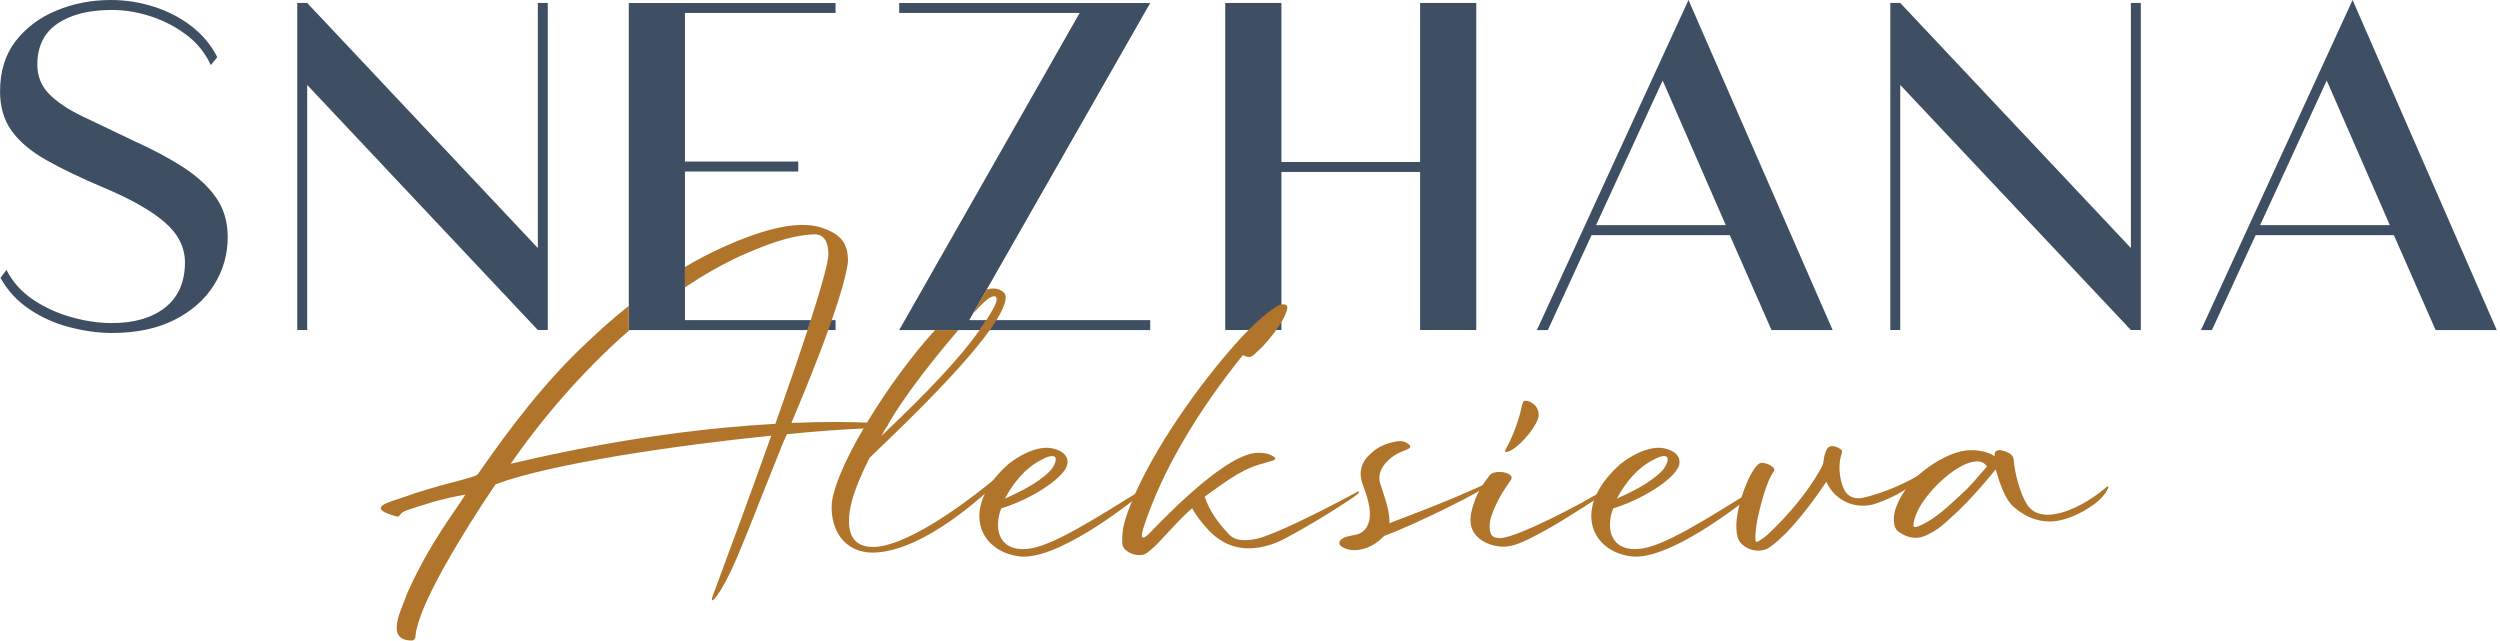 <svg width="608" height="156" viewBox="0 0 608 156" fill="none" xmlns="http://www.w3.org/2000/svg">
<path d="M16.98 79.6C13.39 78.67 10.11 77.2 7.13 75.19C4.15 73.18 1.81 70.64 0.12 67.57L1.57 65.64C3.1 68.62 5.3 71.06 8.16 72.95C11.02 74.84 14.14 76.25 17.53 77.18C20.92 78.11 24.14 78.57 27.2 78.57C32.68 78.57 37.01 77.3 40.2 74.76C43.38 72.22 44.98 68.58 44.98 63.82C44.98 60.11 43.31 56.83 39.96 53.97C36.61 51.11 31.56 48.27 24.79 45.45C19.47 43.2 14.96 41.02 11.25 38.92C7.54 36.83 4.74 34.47 2.85 31.85C0.96 29.23 0.01 26.03 0.01 22.24C0.01 17.33 1.28 13.23 3.82 9.97C6.36 6.71 9.68 4.23 13.79 2.54C17.89 0.85 22.28 0 26.96 0C30.51 0 33.99 0.54 37.42 1.63C40.84 2.72 43.91 4.31 46.61 6.4C49.31 8.5 51.38 10.99 52.84 13.9L51.27 15.83C49.9 12.85 47.89 10.37 45.23 8.4C42.57 6.43 39.67 4.94 36.53 3.93C33.39 2.92 30.28 2.42 27.22 2.42C21.66 2.42 17.25 3.53 13.98 5.74C10.72 7.96 9.08 11.28 9.08 15.71C9.08 18.53 10.03 20.91 11.92 22.84C13.81 24.77 16.51 26.59 20.02 28.28C23.53 29.97 27.65 31.95 32.41 34.2C37.08 36.3 41.13 38.45 44.56 40.67C47.98 42.89 50.64 45.34 52.54 48.04C54.43 50.74 55.38 53.94 55.38 57.65C55.38 61.92 54.25 65.83 52 69.38C49.74 72.93 46.52 75.75 42.33 77.84C38.14 79.94 33.1 80.98 27.22 80.98C24 80.98 20.59 80.52 17.01 79.59L16.98 79.6Z" fill="#3E4F63"/>
<path d="M133.22 0.72V80.26H130.8L74.71 20.66V80.26H72.29V0.72H74.71L130.8 60.32V0.72H133.22Z" fill="#3E4F63"/>
<path d="M197.179 77.85C196.929 78.63 196.669 79.44 196.399 80.27H203.209V77.85H197.179Z" fill="#3E4F63"/>
<path d="M166.58 3.15V39.29H194.14V41.71H166.58V77.85H197.18C196.93 78.63 196.67 79.44 196.4 80.27H152.92V0.73H203.21V3.15H166.58Z" fill="#3E4F63"/>
<path d="M239.88 77.85C239.38 78.64 238.84 79.45 238.26 80.27H279.73V77.85H239.88Z" fill="#3E4F63"/>
<path d="M236.64 76.25L235.73 77.85H239.88C239.38 78.64 238.84 79.45 238.26 80.27H218.68L262.57 3.15H218.68V0.73H279.73L239.98 70.4L236.64 76.25Z" fill="#3E4F63"/>
<path d="M345.369 0.72H359.029V80.26H345.369V41.82H311.639V80.26H297.979V0.72H311.639V39.4H345.369V0.72Z" fill="#3E4F63"/>
<path d="M430.83 80.27L420.68 57.18H387.07L376.43 80.27H373.77L410.64 0L445.7 80.27H430.83ZM388.16 54.76H419.71L404.36 19.58L388.16 54.76Z" fill="#3E4F63"/>
<path d="M520.65 0.72V80.26H518.23L462.14 20.66V80.26H459.72V0.72H462.14L518.23 60.32V0.72H520.65Z" fill="#3E4F63"/>
<path d="M592.339 80.27L582.189 57.18H548.579L537.939 80.27H535.279L572.149 0L607.209 80.27H592.339ZM549.659 54.76H581.209L565.859 19.58L549.659 54.76Z" fill="#3E4F63"/>
<path d="M215.949 103.23C215.709 103.08 215.019 102.97 213.789 102.92C213.349 102.9 212.369 102.84 210.859 102.78C207.389 102.64 201.149 102.5 192.469 102.85C194.859 97.23 198.489 88.44 201.429 80.27C201.729 79.45 202.009 78.65 202.289 77.85C204.269 72.18 205.809 67.01 206.229 63.68C206.299 59 204.279 56.91 200.099 55.47C193.549 53.09 183.469 56.69 176.049 60.01C172.799 61.48 169.639 63.13 166.579 64.94V69.89C170.999 66.93 175.569 64.32 180.229 62.17C185.919 59.72 191.679 57.27 198.089 56.98C200.679 57.05 201.399 59.14 201.469 61.73C201.509 63.56 199.849 69.54 197.179 77.85C196.929 78.63 196.669 79.44 196.399 80.27C194.229 86.89 191.529 94.76 188.579 103.07C173.169 103.93 151.209 106.38 124.209 112.79C131.689 101.98 141.649 90.26 153.089 80.27H152.919V74.38C149.439 77.14 146.089 80.1 142.859 83.19C132.639 92.7 124.209 103.79 116.219 115.31C115.639 116.24 106.929 117.68 97.709 121.07C95.189 122 88.279 123.44 96.489 125.6C97.419 125.82 96.919 124.81 98.939 124.09C102.819 122.8 107.139 121.35 113.189 120.27C110.669 124.38 104.549 131.94 99.009 144.33C97.999 147.57 93.319 155.7 100.019 155.77C101.459 155.85 100.879 153.9 101.379 152.82C102.969 145.48 112.329 129.85 120.539 117.76C134.219 112.71 164.249 108.32 187.579 105.95C182.899 119.05 177.779 133.02 173.319 144.97C172.309 147.78 175.259 144.83 179.009 136.12C182.099 128.92 183.829 124.09 190.099 108.54C190.239 108.11 190.669 107.1 191.389 105.59C198.689 104.87 205.179 104.4 210.019 104.21C210.579 104.18 211.119 104.16 211.629 104.15C213.619 104.08 215.109 103.85 215.729 103.6C216.049 103.47 216.139 103.34 215.949 103.23Z" fill="#B0752A"/>
<path d="M241.579 116.77C241.309 116.98 241.019 117.22 240.709 117.47C233.289 123.52 219.899 133.02 212.339 133.02C206.499 133.02 205.639 128.27 207.079 122.22C208.089 118.4 209.739 114.87 211.469 111.35C214.799 108.07 232.719 91.46 240.719 80.27C241.319 79.43 241.869 78.62 242.349 77.85C243.749 75.58 244.589 73.65 244.589 72.25C244.589 70.85 242.789 70.16 241.569 70.16C241.069 70.16 240.539 70.24 239.979 70.4L236.639 76.25C237.579 75.24 238.459 74.33 239.269 73.54C241.569 71.31 243.509 71.45 241.639 74.91C241.109 75.87 240.529 76.85 239.879 77.85C239.379 78.64 238.839 79.45 238.259 80.27C233.569 86.9 226.259 94.72 214.349 106.02C214.799 105.2 215.259 104.39 215.729 103.6C215.799 103.47 215.869 103.35 215.949 103.23C219.359 97.49 223.309 92.21 227.529 86.94C229.249 84.79 231.169 82.47 233.069 80.27H227.409C221.659 86.55 215.589 94.91 210.859 102.78C210.569 103.26 210.289 103.74 210.019 104.21H210.009C205.399 112.1 202.249 119.33 202.249 123.3C202.249 130.36 206.499 134.39 212.189 134.39C221.119 134.39 231.909 126.76 239.519 120.09C240.749 119.01 241.899 117.95 242.939 116.96C244.019 115.95 244.519 115.31 244.519 115.09C244.519 114.78 243.469 115.29 241.579 116.77Z" fill="#B0752A"/>
<path d="M238.179 125.53C238.179 121.79 240.199 117.39 245.159 112.93C247.749 110.91 251.279 108.83 254.809 108.9C256.899 108.97 259.629 110.12 259.629 112.28C259.629 112.86 259.489 113.5 259.049 114.15C256.889 117.53 249.759 121.71 243.499 123.65C242.999 124.87 242.709 126.24 242.709 127.61C242.709 130.92 244.579 133.87 249.549 133.51C255.449 133.22 266.329 126.09 278.059 118.89C278.639 118.53 279.719 118.17 279.139 118.75C277.769 120.12 258.909 135.6 248.749 135.38C242.699 135.02 238.169 131.06 238.169 125.52L238.179 125.53ZM255.099 114.8C255.959 114.01 256.759 112.64 256.759 111.7C256.759 111.2 256.469 110.91 255.899 110.91C255.329 110.91 254.459 111.13 253.239 111.85C249.279 113.87 246.539 117.32 244.379 121.28C248.119 119.55 252.009 117.75 255.109 114.8H255.099Z" fill="#B0752A"/>
<path d="M272.949 132.15C272.809 129.77 273.169 127.61 274.169 124.81C278.489 112.57 289.289 96.51 299.229 85.06C302.249 81.53 306.359 77.28 310.179 74.69C310.899 74.19 311.619 73.9 312.409 74.04C313.489 74.18 313.129 75.41 312.269 77.21C310.899 79.87 309.029 82.11 307.159 84.19C306.439 84.91 305.579 85.7 304.859 86.35C304.139 87 303.419 86.93 302.269 86.35C291.329 99.96 282.609 114.43 278.149 128.19C277.359 130.57 277.429 132.01 280.019 129.2C284.769 124.3 298.669 110.12 305.939 110.12C307.379 110.12 308.609 110.26 309.759 111.06C309.979 111.13 310.189 111.35 310.119 111.56C310.049 111.85 309.829 111.92 309.619 111.99C308.469 112.35 307.319 112.64 306.159 113C301.189 114.51 297.229 117.82 292.979 120.78C294.129 124.31 296.219 127.04 298.599 129.64C299.679 130.94 301.049 131.37 302.629 131.37C304.859 131.37 306.879 130.79 308.749 130C313.069 128.34 317.169 126.26 321.279 124.24C324.229 122.73 327.179 121.22 330.059 119.63C330.199 119.49 330.419 119.41 330.559 119.63L330.339 119.99C329.619 120.64 328.759 121.21 327.889 121.79C323.069 124.96 318.099 127.98 312.979 130.72C311.399 131.58 309.809 132.3 308.079 132.74C302.249 134.32 297.349 132.88 293.389 128.35C292.089 126.91 290.869 125.33 289.929 123.6C287.189 125.98 284.819 128.71 282.299 131.38C281.219 132.53 280.139 133.61 278.839 134.55C277.259 135.7 273.079 134.55 272.939 132.17L272.949 132.15Z" fill="#B0752A"/>
<path d="M325.729 132.15C325.659 131.5 326.229 131.07 326.739 130.85C327.459 130.42 329.119 130.2 329.979 129.99C331.709 129.49 332.569 128.33 332.999 126.61C333.579 123.73 332.419 120.56 331.419 117.82C330.269 114.72 331.129 112.2 333.579 110.12C335.379 108.46 337.609 107.67 339.919 107.31C340.999 107.17 341.939 107.45 342.729 108.17C343.089 108.46 343.089 108.75 342.729 109.03C342.299 109.32 341.789 109.46 341.289 109.68C339.559 110.33 338.049 111.34 336.829 112.78C335.679 114.22 335.099 115.88 335.679 117.6C337.339 122.57 337.979 124.8 337.909 127.25C343.309 125.16 348.639 123.15 353.969 120.91C356.989 119.61 359.949 118.32 362.899 116.95C363.039 116.88 363.189 116.73 363.259 116.81C363.479 117.03 363.189 117.17 363.119 117.24C362.689 117.6 362.179 117.96 361.679 118.25C357.939 120.55 353.969 122.5 350.009 124.44C345.619 126.53 341.229 128.62 336.619 130.34C334.889 132.14 332.519 133.8 329.129 133.8C328.119 133.8 325.749 133.15 325.749 132.14L325.729 132.15Z" fill="#B0752A"/>
<path d="M357.699 125.24C358.349 121.64 359.929 118.47 362.309 115.59C363.249 114.37 366.339 114.65 367.279 115.52C367.709 115.88 367.709 116.24 367.499 116.67C367.069 117.25 366.709 117.82 366.349 118.33C364.839 120.56 363.609 122.87 362.749 125.39C362.389 126.47 362.169 127.62 362.319 128.77C362.539 130.5 363.329 130.93 365.059 130.86C368.879 130.64 384.139 122.94 390.909 118.62C391.339 118.33 391.769 117.97 392.209 117.76C392.499 117.54 392.639 117.04 393.149 117.26C392.929 117.48 392.789 117.76 392.499 117.98C391.059 119.42 389.399 120.5 387.749 121.65C382.569 124.96 377.169 128.49 371.689 131.15C369.669 132.09 367.659 133.02 365.429 132.95C361.969 132.88 356.789 130.65 357.719 125.24H357.699ZM366.259 109.11C367.699 106.66 369.499 102.05 370.149 98.53C370.369 97.67 370.579 97.31 371.519 97.52C372.819 97.81 374.399 99.18 374.189 101.19C374.049 103.13 370.299 108.03 367.349 109.61C366.269 110.11 365.689 110.11 366.269 109.11H366.259Z" fill="#B0752A"/>
<path d="M386.999 125.53C386.999 121.79 389.019 117.39 393.989 112.93C396.579 110.91 400.109 108.83 403.639 108.9C405.729 108.97 408.459 110.12 408.459 112.28C408.459 112.86 408.319 113.5 407.879 114.15C405.719 117.53 398.589 121.71 392.329 123.65C391.829 124.87 391.539 126.24 391.539 127.61C391.539 130.92 393.409 133.87 398.379 133.51C404.289 133.22 415.159 126.09 426.889 118.89C427.469 118.53 428.549 118.17 427.969 118.75C426.599 120.12 407.739 135.6 397.579 135.38C391.529 135.02 386.999 131.06 386.999 125.52V125.53ZM403.919 114.8C404.779 114.01 405.579 112.64 405.579 111.7C405.579 111.2 405.289 110.91 404.719 110.91C404.149 110.91 403.279 111.13 402.059 111.85C398.099 113.87 395.359 117.32 393.199 121.28C396.939 119.55 400.829 117.75 403.929 114.8H403.919Z" fill="#B0752A"/>
<path d="M423.719 132.44C422.569 131.43 422.349 129.99 422.279 128.41C422.059 122.94 426.169 112.57 428.399 112.57C429.479 112.57 430.339 112.93 431.139 113.58C431.569 113.94 431.639 114.37 431.359 114.73C429.629 116.82 427.829 124.09 427.329 126.68C426.969 128.7 426.899 130.14 426.899 130.86C426.899 131.94 427.119 132.01 427.979 131.44C428.839 130.87 429.639 130.29 430.359 129.57C435.179 124.96 439.429 119.92 442.739 114.16C443.169 113.44 443.459 112.65 443.529 111.86C443.599 111.07 443.819 110.28 444.179 109.48C444.609 108.62 445.039 108.4 446.049 108.54C446.479 108.61 446.839 108.76 447.199 108.97C447.989 109.4 448.139 109.69 447.849 110.48C447.059 112.64 447.199 116.39 448.499 119.05C449.359 120.85 451.239 121.57 453.399 120.99C458.299 119.77 462.829 117.82 467.149 115.3L468.009 114.8C468.079 114.73 468.229 114.73 468.229 114.8C468.369 114.87 468.369 115.02 468.229 115.16L467.649 115.81C467.069 116.46 466.349 117.11 465.629 117.61C462.749 119.63 459.649 121.28 456.339 122.43C451.589 124.09 446.329 122 444.169 117.17C441.219 121.56 437.979 125.88 434.309 129.7C433.009 130.92 431.789 132.15 430.279 133.16C428.259 134.46 425.459 134.02 423.729 132.44H423.719Z" fill="#B0752A"/>
<path d="M461.879 129.42C460.729 128.7 460.579 127.33 460.579 126.18C460.579 124.74 461.079 123.37 461.659 122.08C462.809 119.7 464.399 117.54 466.339 115.74C469.509 112.86 474.979 109.4 479.519 109.48C481.539 109.48 483.769 109.98 485.139 110.99C484.919 109.77 485.569 109.48 486.359 109.48C487.299 109.55 488.159 109.91 488.949 110.42C489.449 110.78 489.669 111.28 489.739 111.86C489.959 115.1 491.319 120 492.839 122.44C493.919 124.31 495.649 125.18 497.949 125.18C502.269 125.18 507.309 122.3 510.479 119.92C511.059 119.49 511.699 118.91 512.349 118.41C512.489 118.34 512.569 118.27 512.709 118.34C512.929 118.48 512.709 118.63 512.709 118.7C512.349 119.56 511.769 120.28 511.199 120.93C508.969 123.45 502.989 126.83 498.599 126.83C495.359 126.83 492.549 125.68 489.739 123.3C487.649 121.5 486.279 117.4 485.349 114.16C480.019 120.71 476.489 124.24 472.099 127.99C471.019 128.85 469.799 129.57 468.569 130.15C467.629 130.58 466.769 130.8 465.909 130.8C464.539 130.8 463.169 130.3 461.879 129.43V129.42ZM477.069 120.13C479.519 117.97 480.959 115.95 483.259 113.43C482.679 112.71 481.959 112.13 480.669 112.21C476.419 112.35 469.439 118.47 466.559 123.88C465.699 125.54 465.339 127.05 465.339 127.7C465.339 128.35 466.059 128.2 466.559 127.99C470.809 126.26 474.339 122.59 477.069 120.14V120.13Z" fill="#B0752A"/>
</svg>
